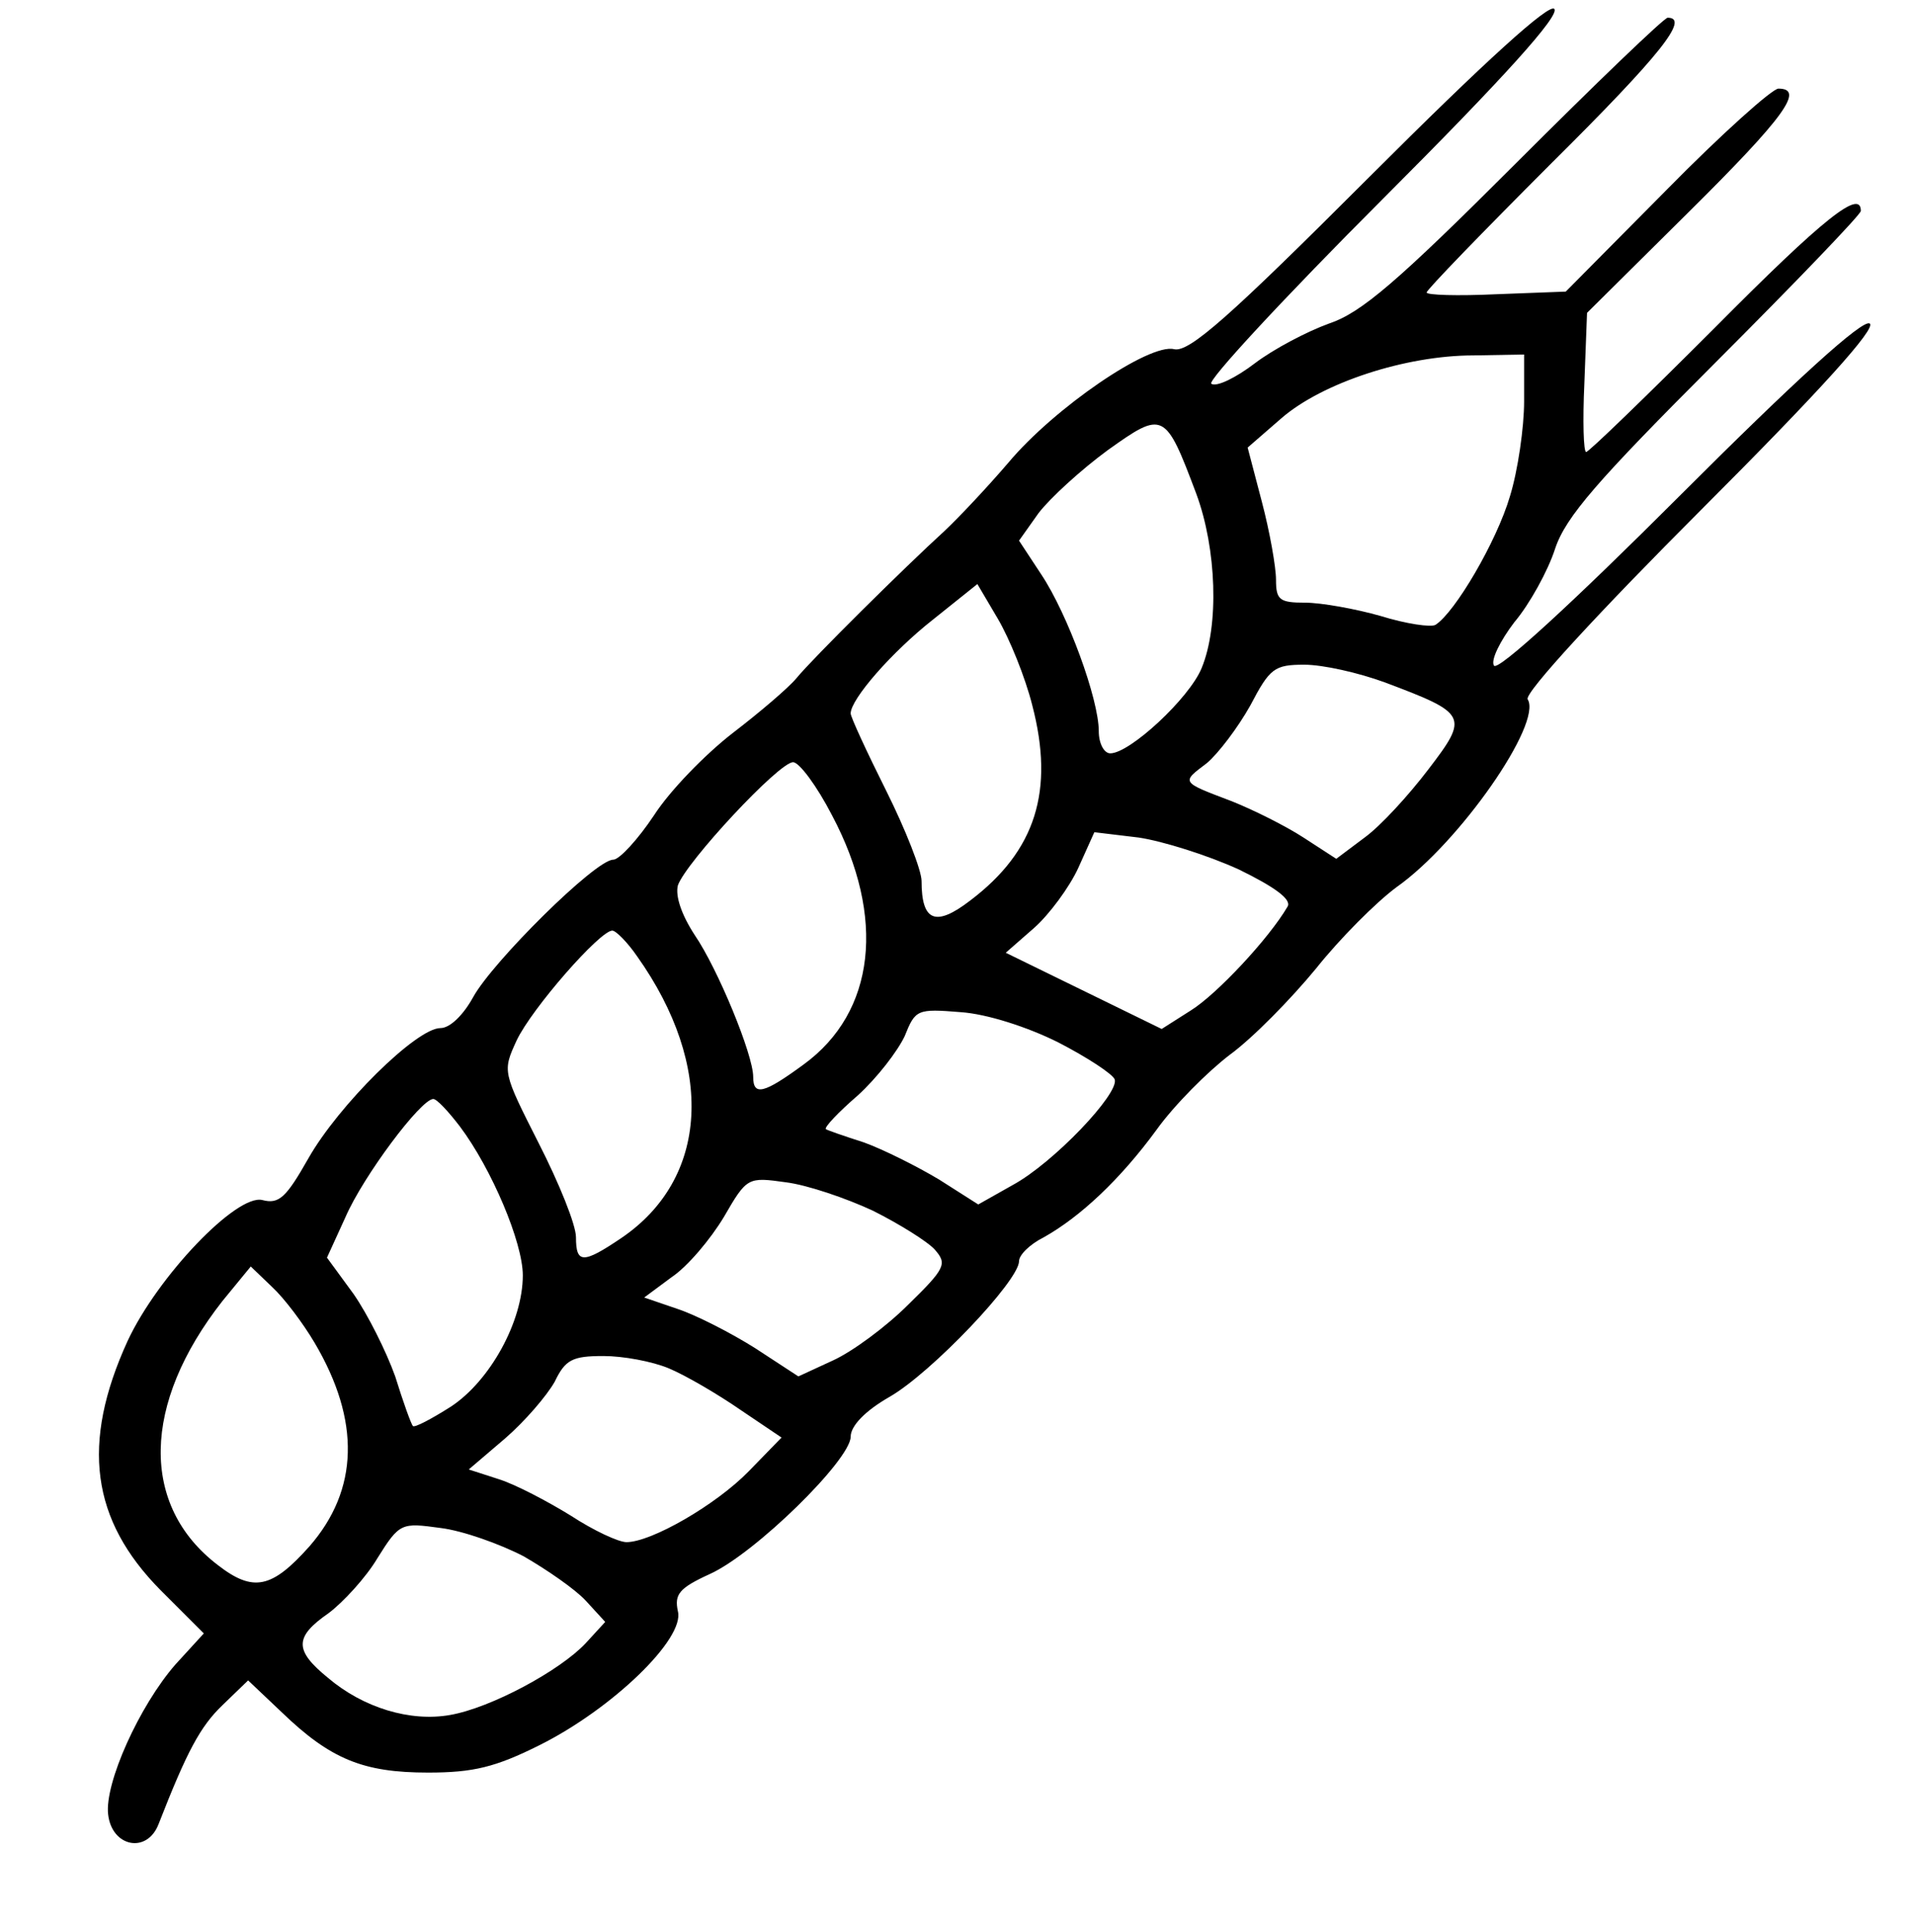 <?xml version="1.0" standalone="no"?>
<!DOCTYPE svg PUBLIC "-//W3C//DTD SVG 20010904//EN"
 "http://www.w3.org/TR/2001/REC-SVG-20010904/DTD/svg10.dtd">
<svg version="1.0" xmlns="http://www.w3.org/2000/svg"
 width="216pt" height="218pt" viewBox="0 0 216 218"
 preserveAspectRatio="xMidYMid meet">
<g transform="translate(0,218) scale(0.1,-0.1)"
fill="#000000" stroke="none">
<path d="M1545 1980 c-157 -157 -203 -198 -220 -194 -28 7 -135 -66 -187 -128
-24 -28 -56 -62 -72 -77 -45 -41 -149 -144 -167 -166 -9 -11 -42 -39 -72 -62
-31 -24 -71 -65 -89 -93 -18 -27 -39 -50 -46 -50 -20 0 -136 -115 -158 -155
-11 -20 -26 -35 -37 -35 -27 0 -115 -87 -149 -147 -25 -44 -33 -52 -52 -47
-29 7 -118 -86 -152 -159 -53 -116 -41 -202 37 -281 l49 -49 -32 -35 c-41 -47
-80 -134 -76 -169 4 -37 44 -45 57 -11 32 82 47 110 72 134 l29 28 38 -36 c55
-53 92 -68 165 -68 51 0 76 6 126 31 82 41 164 120 156 151 -4 19 1 26 36 42
51 23 159 129 159 155 0 12 16 29 44 45 47 27 146 131 146 153 0 7 12 19 28
27 41 23 86 65 127 121 20 28 58 66 83 85 26 19 69 63 97 97 27 34 68 75 91
92 71 50 165 185 148 212 -4 7 82 100 196 214 135 135 198 205 190 210 -8 5
-83 -63 -215 -195 -120 -120 -205 -198 -209 -191 -4 6 7 28 23 49 17 20 38 58
46 83 12 36 48 77 180 209 91 91 165 168 165 172 0 25 -41 -7 -165 -132 -77
-77 -142 -140 -145 -140 -3 0 -4 35 -2 78 l3 79 115 114 c108 107 131 139 101
139 -7 0 -64 -51 -126 -114 l-114 -115 -79 -3 c-43 -2 -78 -1 -78 2 0 3 63 68
140 145 125 124 157 165 132 165 -4 0 -81 -74 -172 -165 -133 -133 -174 -168
-210 -180 -25 -9 -63 -29 -84 -45 -21 -16 -43 -27 -49 -23 -5 3 82 97 194 209
136 136 200 207 193 214 -6 6 -76 -57 -209 -190z m175 -253 c0 -29 -7 -78 -16
-107 -15 -51 -62 -131 -84 -145 -5 -3 -33 1 -62 10 -28 8 -67 15 -85 15 -29 0
-33 3 -33 26 0 14 -7 54 -16 88 l-16 61 38 33 c46 40 140 71 217 71 l57 1 0
-53z m-370 -104 c23 -62 26 -149 6 -197 -14 -34 -81 -96 -103 -96 -7 0 -13 11
-13 25 0 36 -35 132 -65 177 l-25 38 22 31 c13 17 48 49 78 71 63 45 65 44
100 -49z m-185 -239 c25 -96 4 -164 -70 -220 -39 -30 -55 -24 -55 22 0 12 -18
58 -40 102 -22 44 -40 83 -40 87 0 16 46 69 93 106 l50 40 23 -39 c13 -22 31
-66 39 -98z m398 26 c93 -35 95 -38 49 -98 -22 -29 -54 -64 -72 -77 l-32 -24
-37 24 c-20 13 -56 31 -81 41 -58 22 -57 21 -28 43 13 11 35 40 49 65 22 42
27 46 61 46 21 0 61 -9 91 -20z m-624 -150 c61 -115 49 -222 -32 -281 -45 -33
-57 -36 -57 -14 0 25 -40 122 -66 160 -15 23 -22 44 -19 56 9 26 114 139 130
139 7 0 27 -27 44 -60z m459 -61 c41 -20 60 -34 55 -42 -21 -36 -80 -99 -109
-117 l-33 -21 -88 43 -88 43 32 28 c17 15 40 46 50 68 l18 40 50 -6 c27 -4 78
-20 113 -36z m-679 -98 c88 -124 81 -251 -18 -318 -43 -29 -51 -29 -51 1 0 14
-19 61 -42 106 -41 81 -41 81 -25 116 17 36 94 124 108 124 4 0 17 -13 28 -29z
m475 -97 c33 -17 62 -36 64 -42 5 -16 -69 -94 -115 -119 l-39 -22 -44 28 c-25
15 -63 34 -85 42 -22 7 -42 14 -43 15 -2 2 14 19 36 38 22 20 45 50 53 67 12
30 14 31 63 27 30 -2 76 -17 110 -34z m-675 -95 c36 -48 71 -131 71 -168 0
-52 -37 -119 -81 -148 -22 -14 -41 -24 -43 -22 -2 2 -11 27 -20 56 -10 28 -31
70 -47 93 l-30 41 21 46 c20 46 85 133 99 133 4 0 17 -14 30 -31z m466 -95
c30 -15 62 -35 70 -44 14 -16 12 -21 -30 -62 -25 -25 -63 -53 -85 -63 l-39
-18 -49 32 c-27 17 -66 37 -87 44 l-38 13 31 23 c18 12 44 43 59 68 26 45 27
45 70 39 24 -3 68 -18 98 -32z m-630 -149 c52 -88 50 -166 -6 -230 -42 -47
-63 -52 -103 -21 -88 67 -86 182 5 298 l32 39 24 -23 c14 -13 35 -41 48 -63z
m400 -29 c19 -8 55 -29 81 -47 l46 -31 -37 -38 c-37 -38 -110 -80 -138 -80 -9
0 -37 13 -63 30 -26 16 -62 35 -81 41 l-34 11 41 35 c22 19 47 48 56 64 12 25
20 29 55 29 22 0 55 -6 74 -14z m-164 -212 c26 -15 58 -37 70 -50 l22 -24 -22
-24 c-29 -31 -107 -73 -153 -81 -45 -8 -98 8 -138 42 -38 31 -38 46 1 73 16
12 42 40 55 62 25 40 27 40 71 34 25 -3 67 -18 94 -32z"/>
</g>
</svg>
